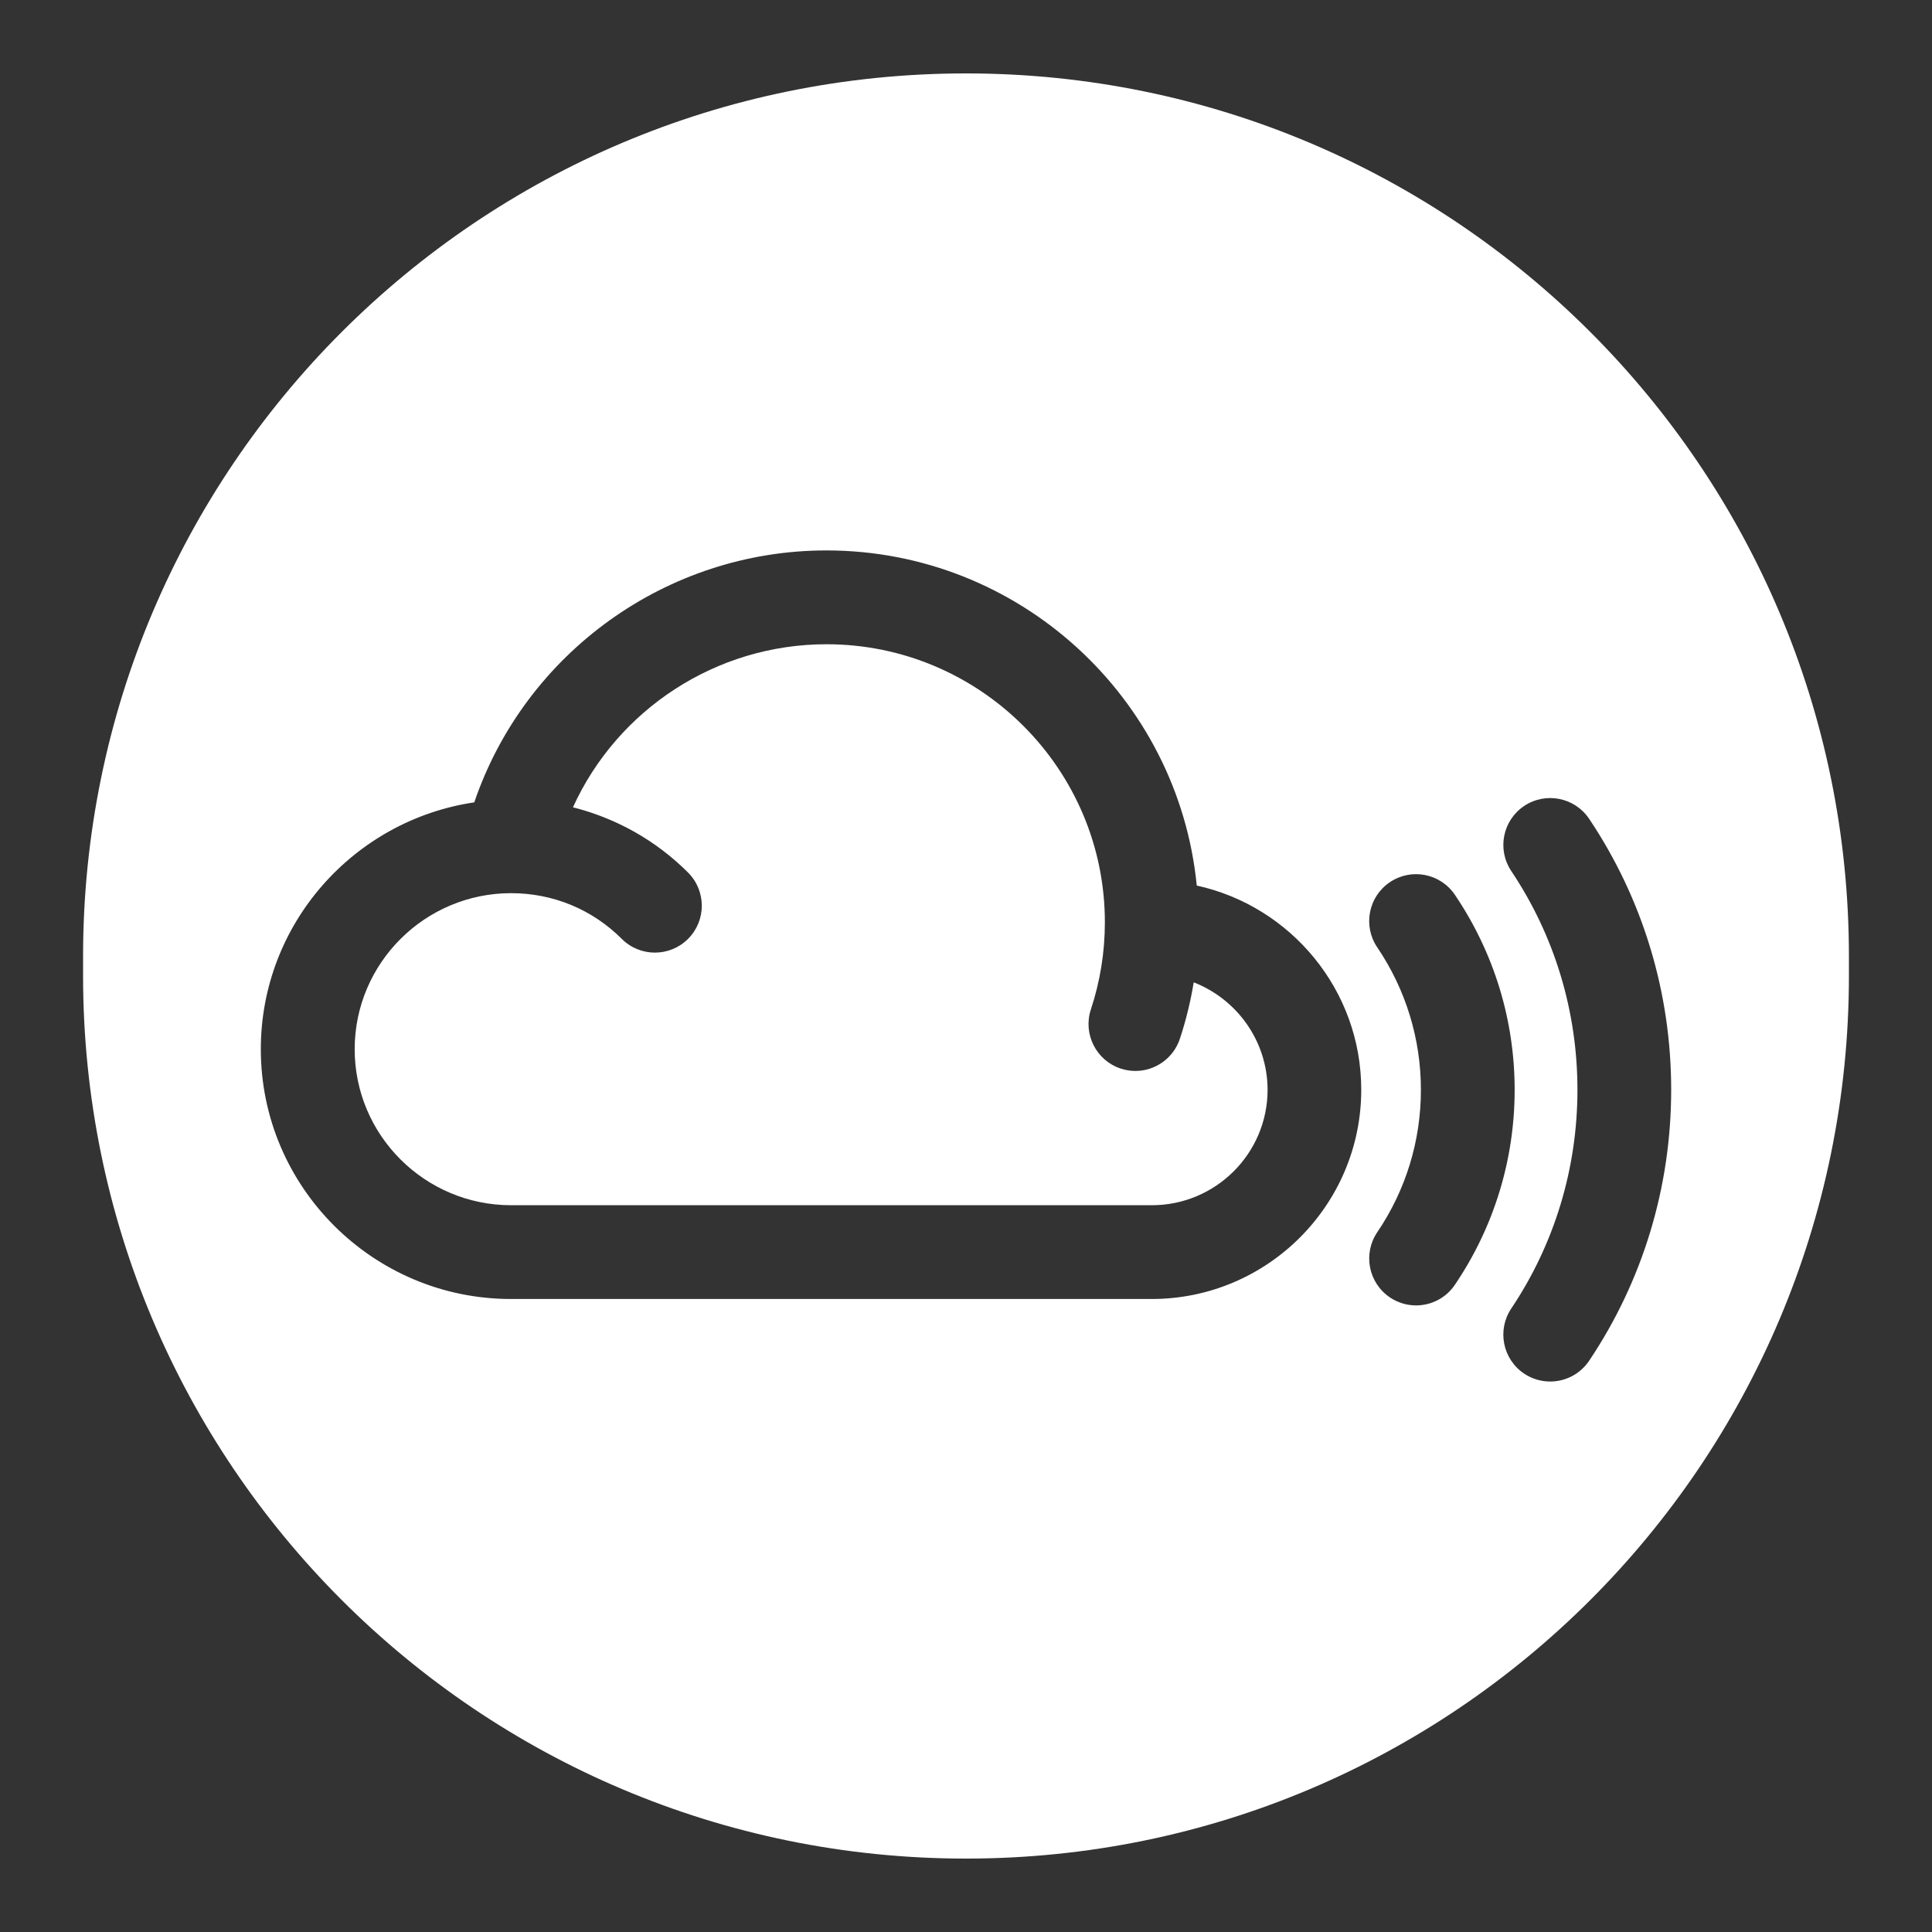 <?xml version="1.0" encoding="utf-8"?>
<!-- Generator: Adobe Illustrator 24.0.1, SVG Export Plug-In . SVG Version: 6.00 Build 0)  -->
<svg version="1.1" id="Layer_1" xmlns="http://www.w3.org/2000/svg" xmlns:xlink="http://www.w3.org/1999/xlink" x="0px" y="0px"
	 viewBox="0 0 500 500" style="enable-background:new 0 0 500 500;" xml:space="preserve">
<rect x="0" y="0" width="500" height="500" fill="#333333" stroke="none"/>
<style type="text/css">
	.st0{fill:#FFFFFF;}
</style>
<g>
	<path class="st0" d="M308.93,254.23c-0.81,4.96-2,9.84-3.58,14.61c-1.69,5.09-6.43,8.32-11.51,8.32c-1.27,0-2.56-0.2-3.82-0.62
		c-6.36-2.11-9.8-8.98-7.69-15.34c2.39-7.23,3.61-14.8,3.61-22.53c0-39.66-32.32-71.94-72.05-71.94c-28.55,0-54.1,16.88-65.61,42.2
		c11.18,2.83,21.44,8.54,29.79,16.89c4.74,4.74,4.74,12.42,0,17.16c-4.74,4.74-12.42,4.74-17.16,0
		c-7.63-7.63-17.79-11.83-28.63-11.83c-22.33,0-40.49,18.12-40.49,40.39c0,22.26,18.16,40.37,40.49,40.37h165.81
		c16.52,0,29.96-13.4,29.96-29.88C328.02,269.39,320.09,258.57,308.93,254.23z"/>
	<path class="st0" d="M250,19L250,19C123.8,19,21.5,121.3,21.5,247.5v5C21.5,378.7,123.8,481,250,481h0
		c126.2,0,228.5-102.3,228.5-228.5v-5C478.5,121.3,376.2,19,250,19z M298.06,336.18H132.25c-35.7,0-64.75-29-64.75-64.64
		c0-32.42,24.04-59.27,55.24-63.89c13.17-38.65,49.79-65.2,91.13-65.2c49.9,0,91.06,38.11,95.85,86.73
		c24.31,5.34,42.57,26.99,42.57,52.85C352.29,311.89,327.96,336.18,298.06,336.18z M366.47,337.84c-2.34,0-4.71-0.68-6.79-2.09
		c-5.55-3.76-7-11.31-3.24-16.86c7.39-10.9,11.29-23.65,11.29-36.85c0-13.19-3.91-25.94-11.3-36.87c-3.76-5.55-2.3-13.1,3.25-16.85
		c5.55-3.76,13.09-2.3,16.84,3.25c10.12,14.96,15.47,32.41,15.47,50.47c0,18.08-5.35,35.53-15.48,50.48
		C374.18,335.97,370.36,337.84,366.47,337.84z M411.27,352.16c-2.35,3.49-6.18,5.38-10.09,5.38c-2.32,0-4.67-0.67-6.74-2.05
		c-5.57-3.74-7.05-11.28-3.33-16.84c11.2-16.72,17.13-36.3,17.13-56.61c0-20.32-5.93-39.9-17.12-56.61
		c-3.73-5.57-2.25-13.1,3.32-16.84c5.56-3.73,13.1-2.24,16.83,3.32c13.89,20.73,21.23,44.98,21.23,70.13
		C432.5,307.18,425.16,331.44,411.27,352.16z"/>
</g>
</svg>
